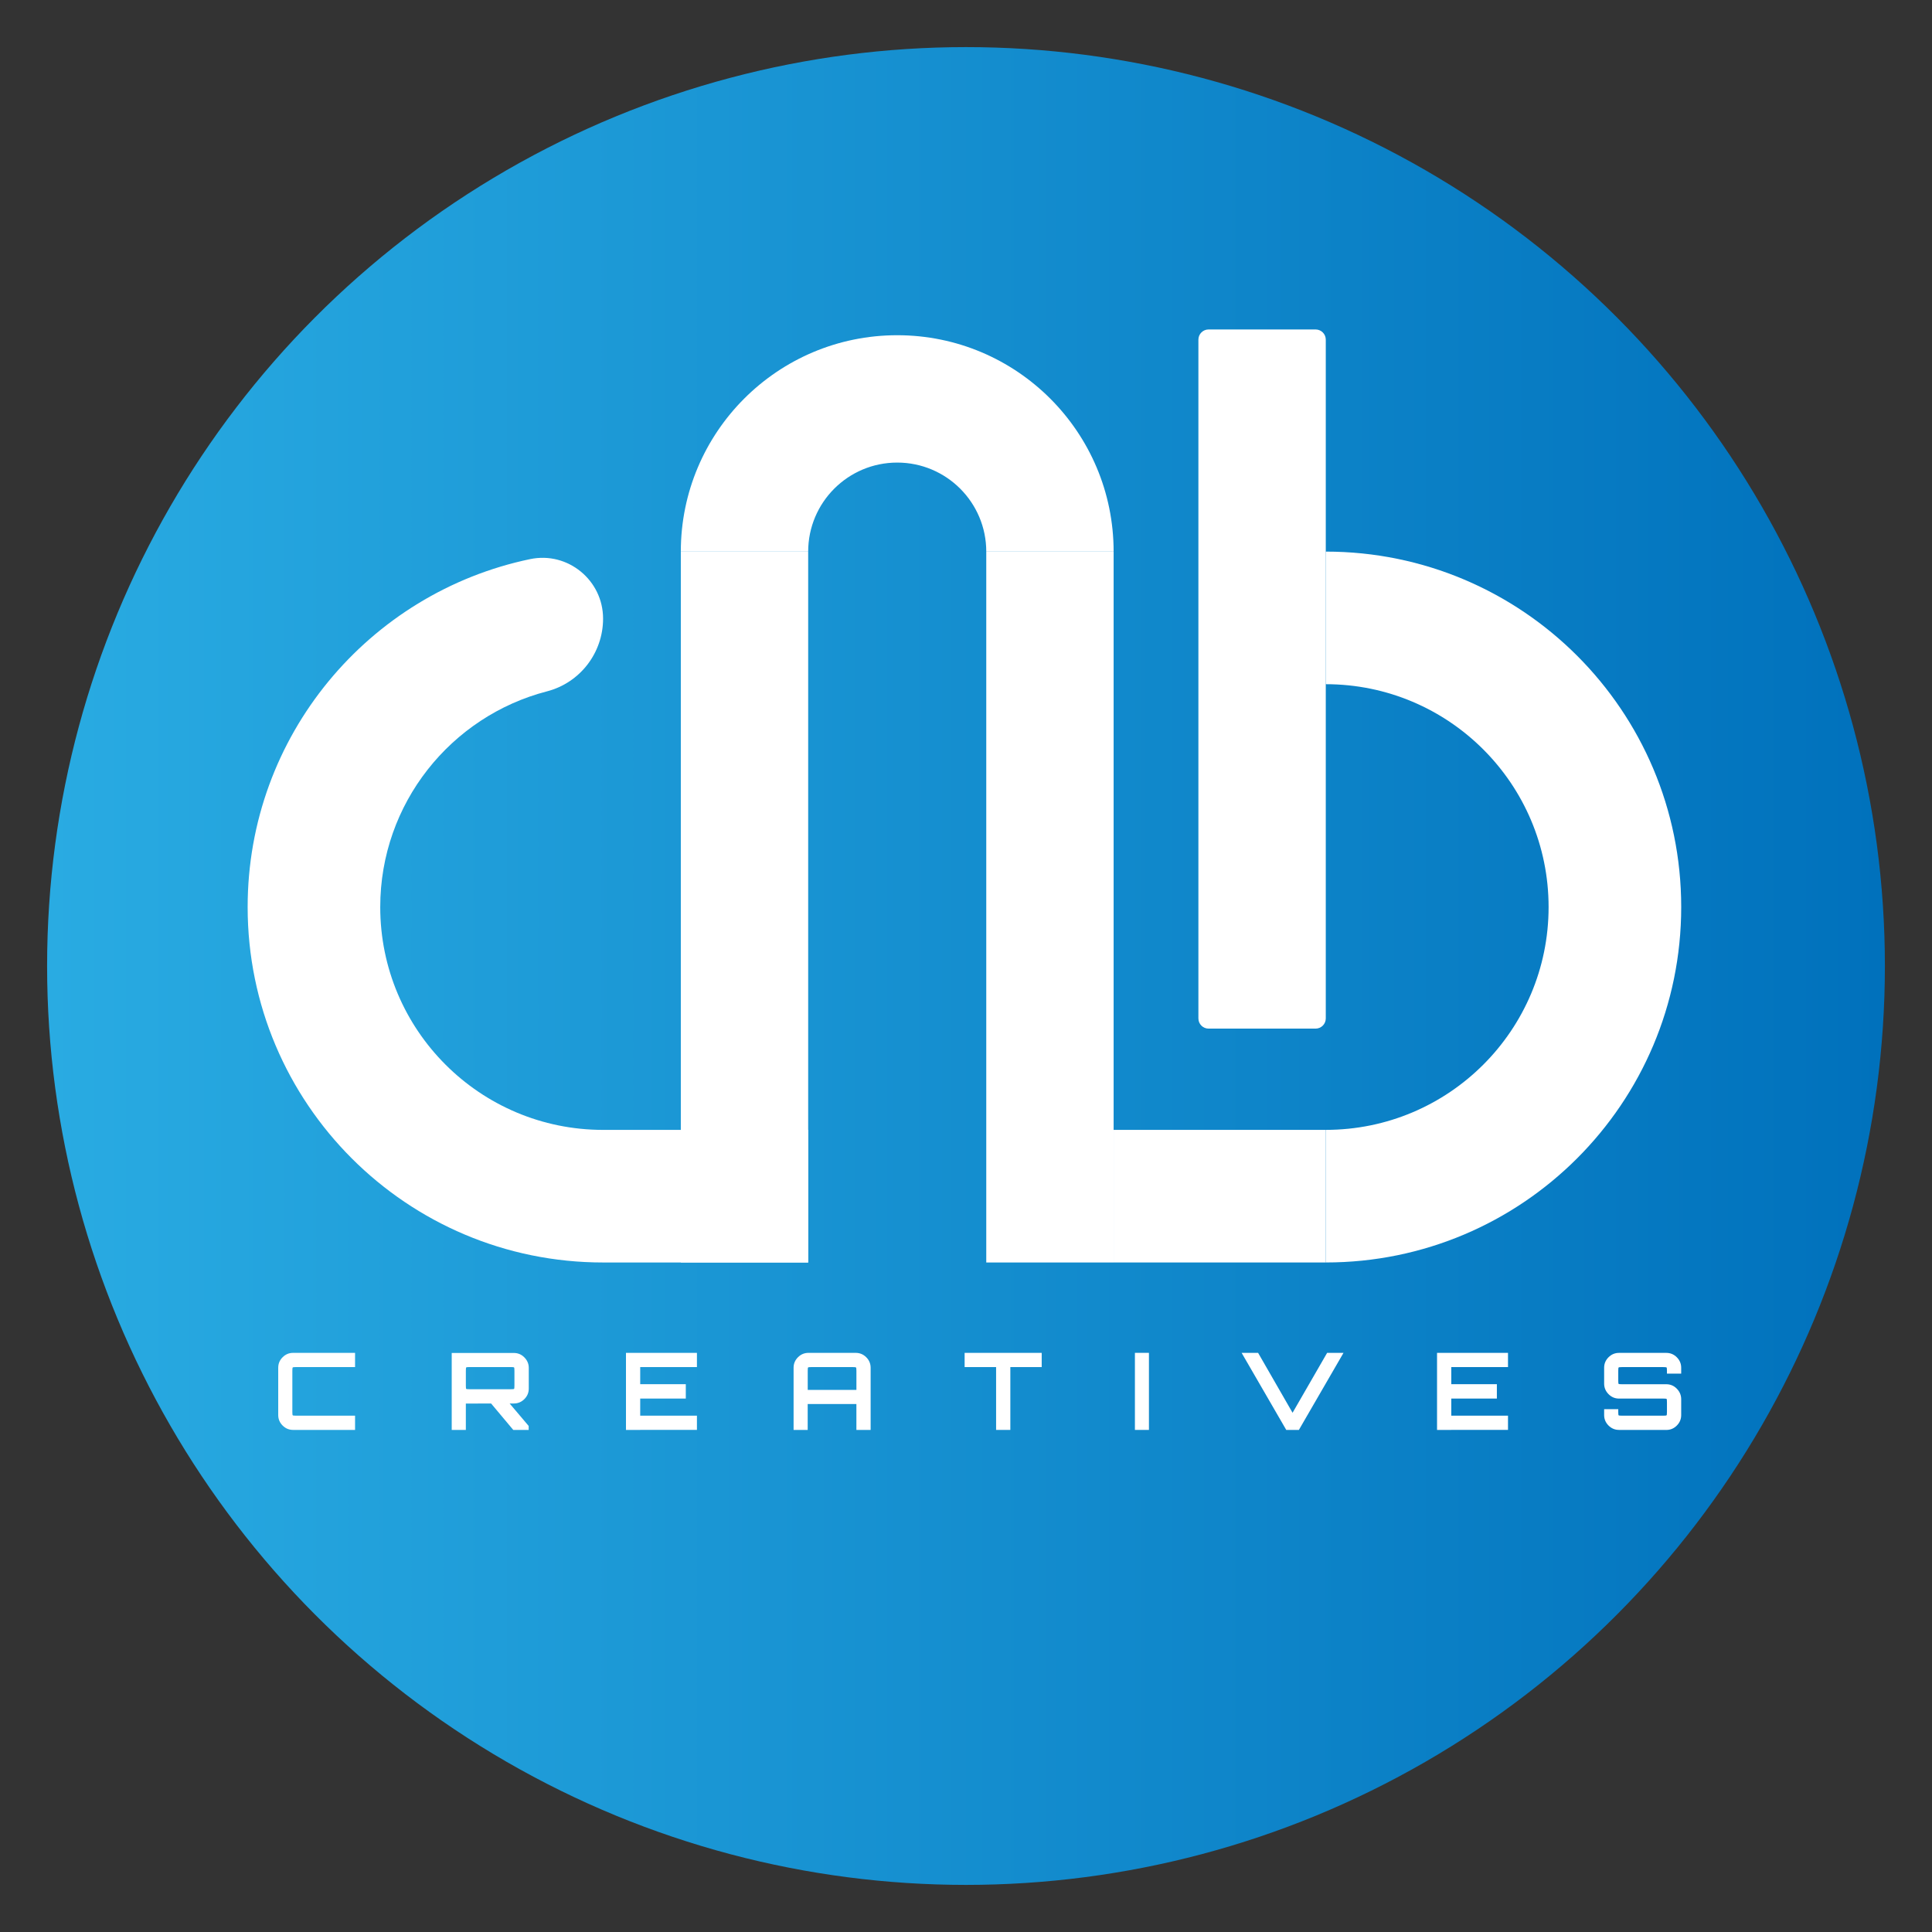 <?xml version="1.0" encoding="utf-8"?>
<!-- Generator: Adobe Illustrator 24.0.0, SVG Export Plug-In . SVG Version: 6.00 Build 0)  -->
<svg version="1.1" id="Layer_1" xmlns="http://www.w3.org/2000/svg" xmlns:xlink="http://www.w3.org/1999/xlink" x="0px" y="0px"
	 viewBox="0 0 1000 1000" style="enable-background:new 0 0 1000 1000;" xml:space="preserve">
<rect x="0" y="0" width="1000" height="1000" fill="#333333" stroke="none"/>
<style type="text/css">
	.st0{fill:url(#SVGID_1_);}
	.st1{fill:#FFFFFF;}
</style>
<linearGradient id="SVGID_1_" gradientUnits="userSpaceOnUse" x1="24.378" y1="500" x2="975.622" y2="500">
	<stop  offset="0" style="stop-color:#29ABE2"/>
	<stop  offset="1" style="stop-color:#0071BC"/>
</linearGradient>
<circle class="st0" cx="500" cy="500" r="475.62"/>
<g>
	<path class="st1" d="M801.55,469.49c0,63.7-51.64,115.33-115.33,115.33v68.63c101.6,0,183.97-82.37,183.97-183.97
		c0-101.6-82.37-183.97-183.97-183.97v68.63C749.91,354.15,801.55,405.79,801.55,469.49z"/>
	<path class="st1" d="M680.95,532.41h-55.39c-2.91,0-5.27-2.36-5.27-5.27V175.8c0-2.91,2.36-5.27,5.27-5.27h55.39
		c2.91,0,5.27,2.36,5.27,5.27v351.34C686.21,530.05,683.86,532.41,680.95,532.41z"/>
	<rect x="510.49" y="285.52" class="st1" width="65.92" height="367.94"/>
	<path class="st1" d="M312.14,584.83L312.14,584.83c-63.7-0.01-115.33-51.64-115.33-115.34c0-53.67,36.66-98.79,86.32-111.65
		c17.12-4.44,29.02-19.96,29.02-37.64v0c0-19.87-18.26-34.86-37.71-30.81c-83.51,17.4-146.26,91.42-146.26,180.1
		c0,101.6,82.37,183.97,183.97,183.97h106.17v-68.63H312.14z"/>
	
		<rect x="597" y="564.24" transform="matrix(6.123234e-17 -1 1 6.123234e-17 12.168 1250.453)" class="st1" width="68.63" height="109.81"/>
	<rect x="352.39" y="285.52" class="st1" width="65.92" height="367.94"/>
	<g>
		<path class="st1" d="M464.4,239.43c25.45,0,46.09,20.63,46.09,46.09h65.92c0-61.86-50.15-112.01-112.01-112.01
			s-112.01,50.15-112.01,112.01h65.92C418.31,260.07,438.94,239.43,464.4,239.43z"/>
	</g>
	<g>
		<path class="st1" d="M151.71,740.12c-2.11,0-3.92-0.76-5.43-2.27c-1.51-1.51-2.27-3.32-2.27-5.43v-24.49
			c0-2.1,0.75-3.91,2.27-5.42c1.51-1.51,3.32-2.27,5.43-2.27h32.07v7.36h-30.52c-1.03,0-1.62,0.07-1.74,0.2
			c-0.13,0.13-0.2,0.71-0.2,1.74v21.28c0,1.03,0.06,1.62,0.2,1.74c0.13,0.13,0.71,0.19,1.74,0.19h30.52v7.37H151.71z"/>
		<path class="st1" d="M233.81,740.12v-39.83h32.13c2.14,0,3.97,0.76,5.48,2.3c1.51,1.54,2.27,3.33,2.27,5.4v10.75
			c0,2.1-0.76,3.92-2.27,5.43c-1.51,1.51-3.34,2.27-5.48,2.27h-2.16l9.86,11.63v2.05h-7.98l-11.47-13.68l-13.07,0.05v13.63H233.81z
			 M243.06,719.06h21.33c1,0,1.56-0.05,1.69-0.17c0.13-0.11,0.19-0.68,0.19-1.71v-7.65c0-1.03-0.06-1.62-0.19-1.74
			c-0.13-0.13-0.69-0.2-1.69-0.2h-21.33c-1.03,0-1.62,0.07-1.74,0.2c-0.13,0.13-0.19,0.71-0.19,1.74v7.65c0,1.03,0.06,1.6,0.19,1.71
			C241.45,719.01,242.03,719.06,243.06,719.06z"/>
		<path class="st1" d="M324,740.12v-39.89h36.73v7.36h-29.36v8.87h23.6v7.43h-23.6v8.86h29.36v7.37H324z"/>
		<path class="st1" d="M410.76,740.12v-32.19c0-2.1,0.76-3.91,2.27-5.42c1.51-1.51,3.32-2.27,5.43-2.27h24.43
			c2.14,0,3.97,0.76,5.48,2.27c1.51,1.51,2.27,3.32,2.27,5.42v32.19h-7.37v-13.4h-25.21v13.4H410.76z M418.07,719.4h25.21v-9.86
			c0-1.03-0.07-1.62-0.22-1.74s-0.72-0.2-1.72-0.2h-21.33c-1.03,0-1.62,0.07-1.74,0.2c-0.13,0.13-0.19,0.71-0.19,1.74V719.4z"/>
		<path class="st1" d="M515.58,740.12v-32.52h-16.29v-7.36h39.89v7.36h-16.23v32.52H515.58z"/>
		<path class="st1" d="M587.43,740.12v-39.89h7.26v39.89H587.43z"/>
		<path class="st1" d="M665.76,740.12l-23.1-39.89h8.53l17.84,31.02l17.89-31.02h8.48l-23.1,39.89H665.76z"/>
		<path class="st1" d="M743.81,740.12v-39.89h36.73v7.36h-29.36v8.87h23.6v7.43h-23.6v8.86h29.36v7.37H743.81z"/>
		<path class="st1" d="M838,740.12c-2.11,0-3.92-0.76-5.43-2.27c-1.51-1.51-2.27-3.32-2.27-5.43v-3.04h7.31v1.44
			c0,1.03,0.06,1.62,0.19,1.74c0.13,0.13,0.71,0.19,1.74,0.19h21.33c1.03,0,1.62-0.06,1.74-0.19c0.13-0.13,0.2-0.71,0.2-1.74v-5.04
			c0-1.03-0.06-1.6-0.2-1.72c-0.13-0.11-0.71-0.16-1.74-0.16H838c-2.11,0-3.92-0.77-5.43-2.3c-1.51-1.54-2.27-3.35-2.27-5.46v-8.2
			c0-2.1,0.76-3.91,2.27-5.42c1.51-1.51,3.32-2.27,5.43-2.27h24.48c2.11,0,3.92,0.76,5.43,2.27s2.27,3.32,2.27,5.42v3.05h-7.37
			v-1.44c0-1.03-0.06-1.62-0.2-1.74c-0.13-0.13-0.71-0.2-1.74-0.2h-21.33c-1.03,0-1.61,0.07-1.74,0.2
			c-0.13,0.13-0.19,0.71-0.19,1.74v5.04c0,1.03,0.06,1.61,0.19,1.72c0.13,0.11,0.71,0.17,1.74,0.17h22.94c2.11,0,3.92,0.76,5.43,2.3
			s2.27,3.35,2.27,5.46v8.2c0,2.11-0.76,3.92-2.27,5.43s-3.32,2.27-5.43,2.27H838z"/>
	</g>
</g>
</svg>
